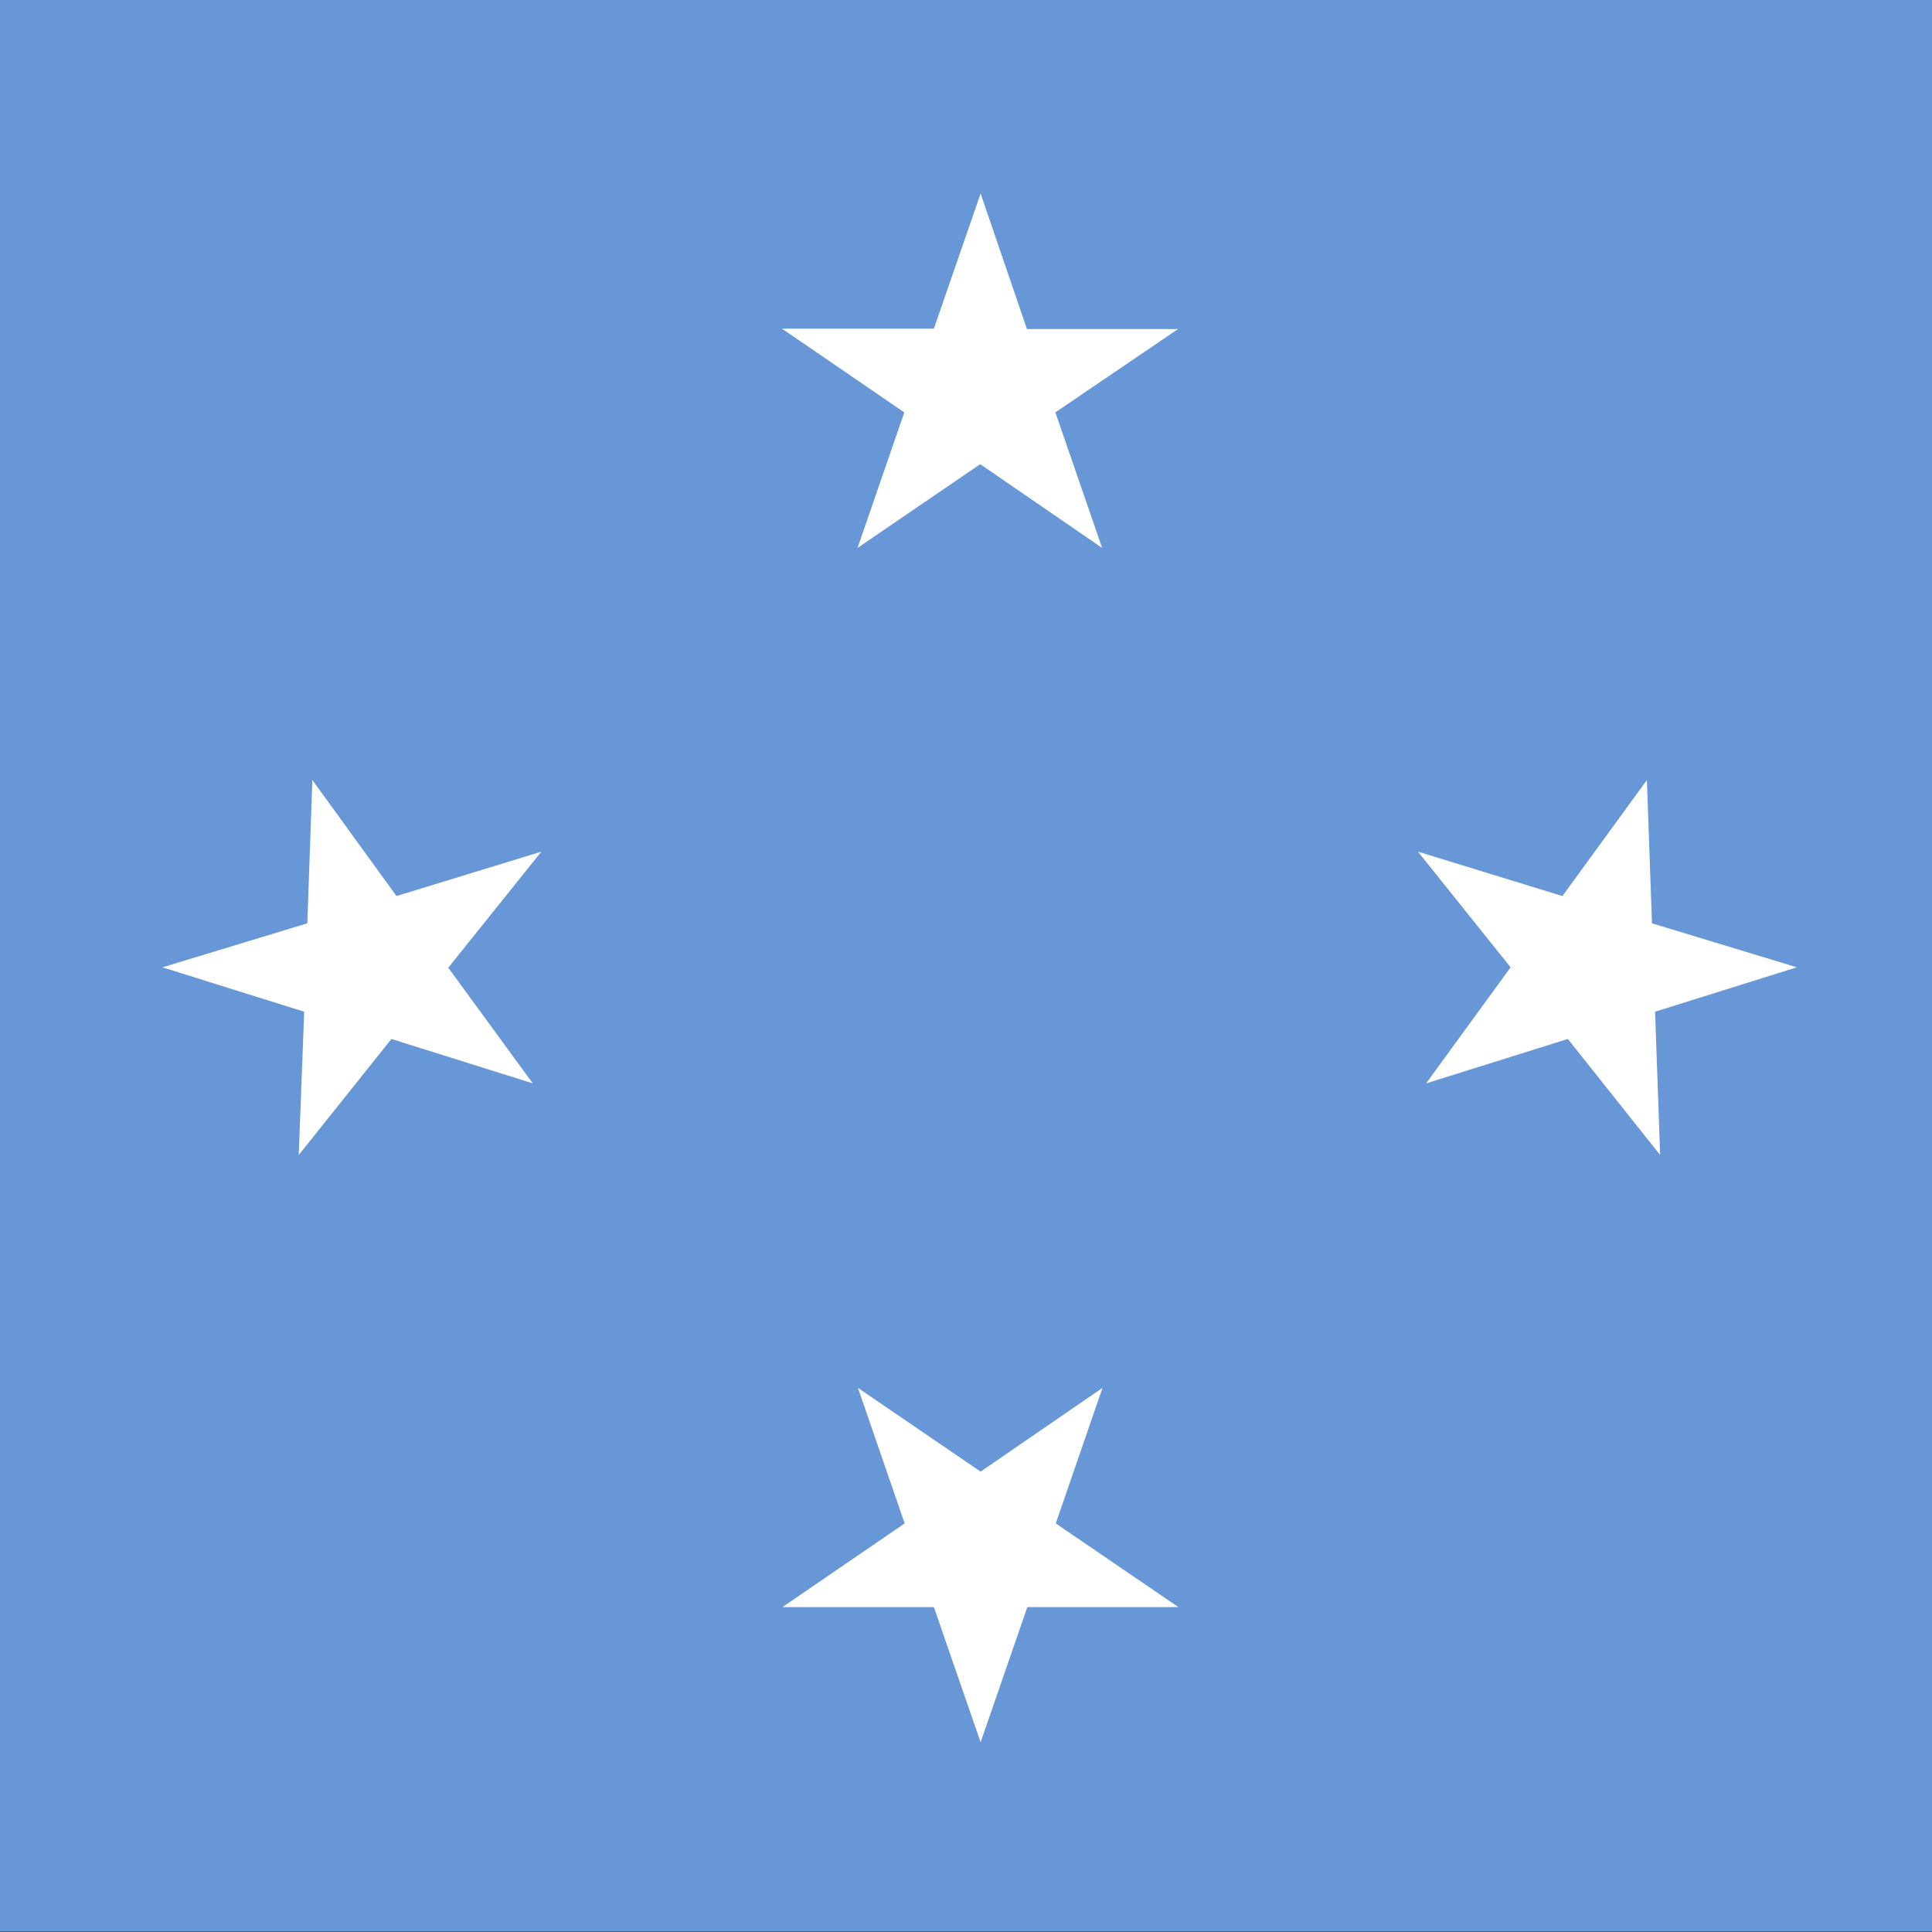<svg xmlns="http://www.w3.org/2000/svg" id="flag-icons-fm" viewBox="0 0 512 512">

  <rect x="0" y="0" width="512" height="512" fill="#333333" stroke="none"/>

  <g fill-rule="evenodd" stroke-width="1.333px" clip-path="url(#a)" transform="translate(-252) scale(1.032)">
    <path fill="#6797d6" d="M0 0h992.1v496H0z"/>
    <path fill="#fff" d="M507.9 84.5h38.8l-31.5 21.4 12 34.8-31.3-21.5-31.5 21.5 12-34.8L445 84.4h39l12-34.7m12 363h38.8l-31.5-21.5 12-34.8-31.3 21.5-31.5-21.5 12 34.8-31.4 21.5H484l12 34.7M346 230.1l37.2-11.4-23.9 29.8 21.7 29.7-36.3-11.4-23.8 29.8 1.4-36.8-36.4-11.4 37.2-11.3 1.3-36.8m321 29.8-37.1-11.4 23.8 29.7-21.7 29.8 36.4-11.4 23.7 29.8-1.3-36.8 36.4-11.4-37.2-11.3-1.3-36.8"/>
  </g>
</svg>
